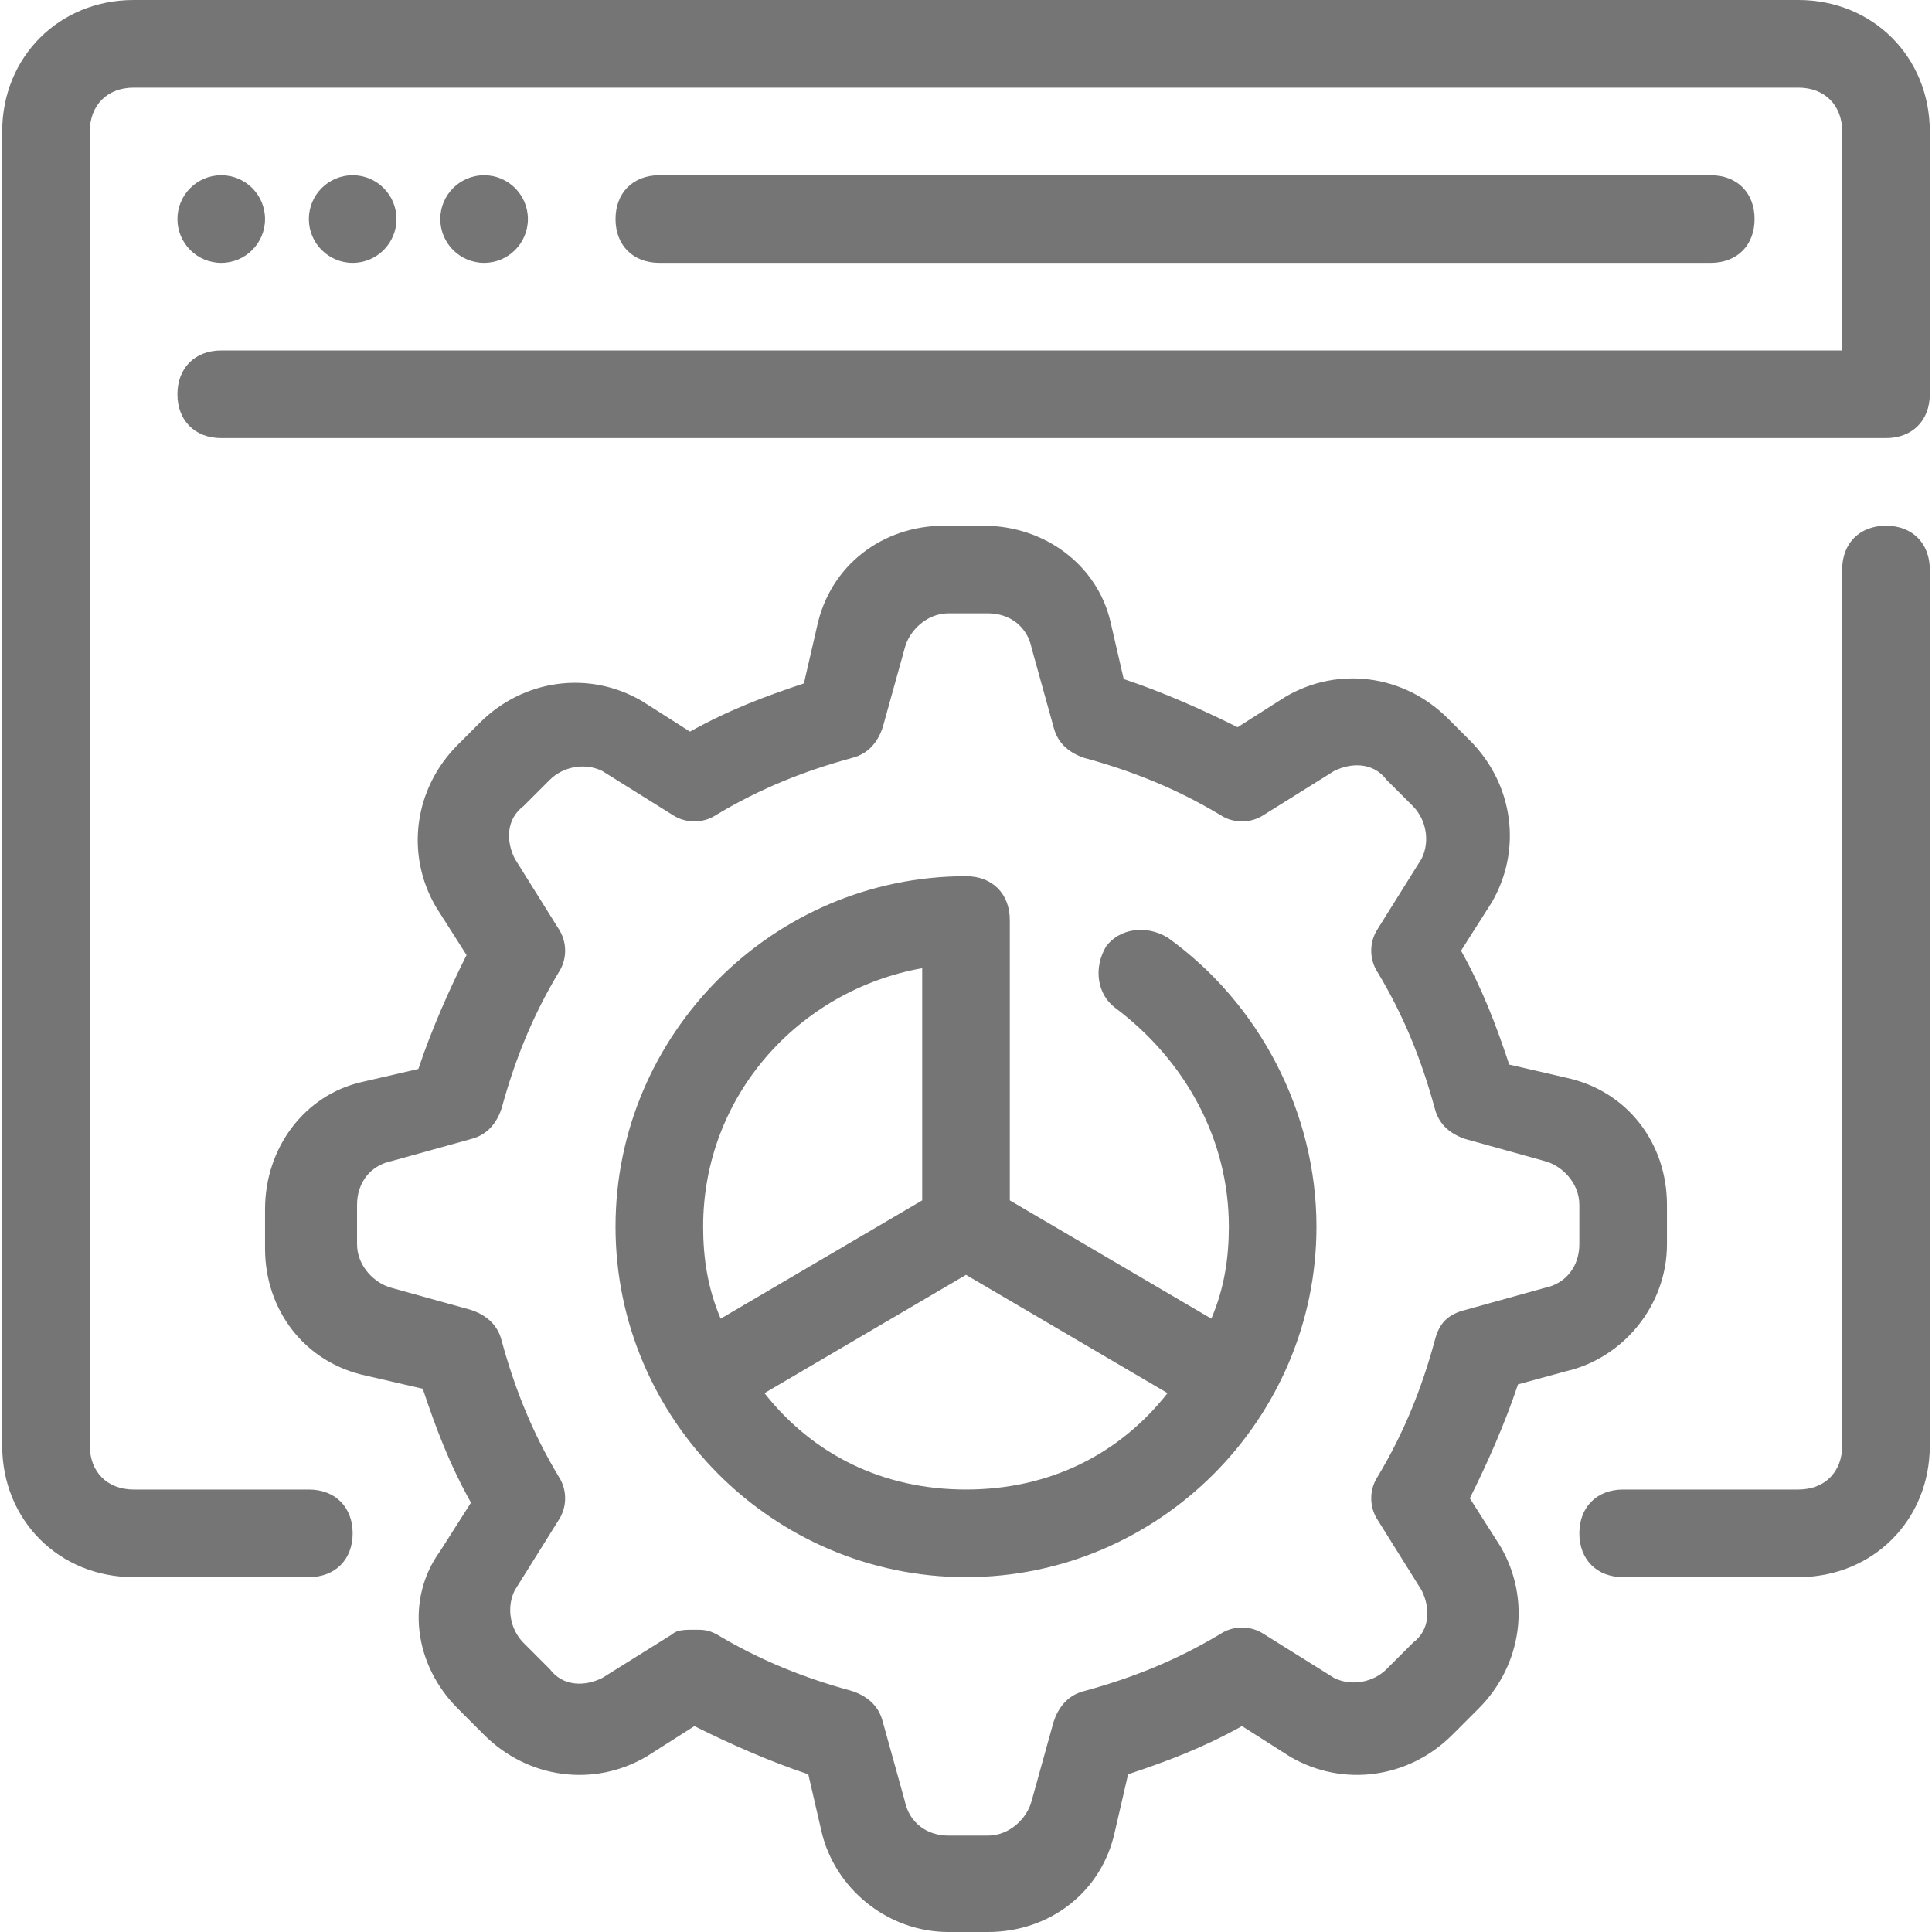 <?xml version="1.0" encoding="iso-8859-1"?>
<!-- Generator: Adobe Illustrator 19.0.0, SVG Export Plug-In . SVG Version: 6.00 Build 0)  -->
<svg xmlns="http://www.w3.org/2000/svg" xmlns:xlink="http://www.w3.org/1999/xlink" version="1.1" id="Capa_1" x="0px" y="0px" viewBox="0 0 513.164 513.164" style="enable-background:new 0 0 513.164 513.164;" xml:space="preserve" width="512px" height="512px">
<g>
	<g>
		<path d="M500.945,139.636c-6.982,0-11.636,4.655-11.636,11.636V384c0,6.982-4.655,11.636-11.636,11.636h-46.545    c-6.982,0-11.636,4.655-11.636,11.636c0,6.982,4.655,11.636,11.636,11.636h46.545c19.782,0,34.909-15.127,34.909-34.909V151.273    C512.582,144.291,507.927,139.636,500.945,139.636z" fill="#757575"/>
	</g>
</g>
<g>
	<g>
		<circle cx="58.764" cy="58.182" r="11.636" fill="#757575"/>
	</g>
</g>
<g>
	<g>
		<circle cx="93.673" cy="58.182" r="11.636" fill="#757575"/>
	</g>
</g>
<g>
	<g>
		<circle cx="128.582" cy="58.182" r="11.636" fill="#757575"/>
	</g>
</g>
<g>
	<g>
		<path d="M454.4,46.545H175.127c-6.982,0-11.636,4.655-11.636,11.636s4.655,11.636,11.636,11.636H454.4    c6.982,0,11.636-4.655,11.636-11.636S461.382,46.545,454.4,46.545z" fill="#757575"/>
	</g>
</g>
<g>
	<g>
		<path d="M416,286.255l-15.127-3.491c-3.491-10.473-6.982-19.782-12.8-30.255l8.145-12.8c8.145-13.964,5.818-31.418-5.818-43.055    l-5.818-5.818c-11.636-11.636-29.091-13.964-43.055-5.818l-12.8,8.145c-9.309-4.655-19.782-9.309-30.255-12.8l-3.491-15.127    c-3.491-15.127-17.455-25.6-33.745-25.6h-10.473c-16.291,0-30.255,10.473-33.745,26.764l-3.491,15.127    c-10.473,3.491-19.782,6.982-30.255,12.8l-12.8-8.145c-13.964-8.145-31.418-5.818-43.055,5.818l-5.818,5.818    c-11.636,11.636-13.964,29.091-5.818,43.055l8.145,12.8c-4.655,9.309-9.309,19.782-12.8,30.255L96,287.418    c-15.127,3.491-25.6,17.455-25.6,33.745v10.473c0,16.291,10.473,30.255,26.764,33.745l15.127,3.491    c3.491,10.473,6.982,19.782,12.8,30.255l-8.145,12.8c-9.309,12.8-6.982,30.255,4.655,41.891l6.982,6.982    c11.636,11.636,29.091,13.964,43.055,5.818l12.8-8.145c9.309,4.655,19.782,9.309,30.255,12.8l3.491,15.127    c3.491,15.127,17.455,26.764,33.745,26.764H262.4c16.291,0,30.255-10.473,33.745-26.764l3.491-15.127    c10.473-3.491,19.782-6.982,30.255-12.8l12.8,8.145c13.964,8.146,31.418,5.818,43.055-5.818l6.982-6.982    c11.636-11.636,13.964-29.091,5.818-43.055l-8.145-12.8c4.655-9.309,9.309-19.782,12.8-30.255l12.8-3.491    c15.127-3.491,26.764-17.455,26.764-33.745V320C442.764,303.709,432.291,289.745,416,286.255z M419.491,330.473    c0,5.818-3.491,10.473-9.309,11.636l-20.945,5.818c-4.655,1.164-6.982,3.491-8.146,8.145c-3.491,12.8-8.145,24.436-15.127,36.073    c-2.327,3.491-2.327,8.146,0,11.636L377.6,422.4c2.327,4.655,2.327,10.473-2.327,13.964l-6.982,6.982    c-3.491,3.491-9.309,4.655-13.964,2.327l-18.618-11.636c-3.491-2.327-8.145-2.327-11.636,0    c-11.636,6.982-23.273,11.636-36.073,15.127c-4.655,1.164-6.982,4.655-8.145,8.145l-5.818,20.945    c-1.164,4.655-5.818,9.309-11.636,9.309h-10.473c-5.818,0-10.473-3.491-11.636-9.309l-5.818-20.945    c-1.164-4.655-4.655-6.982-8.145-8.145c-12.8-3.491-24.436-8.145-36.073-15.127c-2.327-1.164-3.491-1.164-5.818-1.164    s-4.655,0-5.818,1.164L160,445.673c-4.655,2.327-10.473,2.327-13.964-2.327l-6.982-6.982c-3.491-3.491-4.655-9.309-2.327-13.964    l11.636-18.618c2.327-3.491,2.327-8.146,0-11.636c-6.982-11.636-11.636-23.273-15.127-36.073    c-1.164-4.655-4.655-6.982-8.146-8.145l-20.945-5.818c-4.655-1.164-9.309-5.818-9.309-11.636V320    c0-5.818,3.491-10.473,9.309-11.636l20.945-5.818c4.655-1.164,6.982-4.655,8.146-8.145c3.491-12.8,8.145-24.436,15.127-36.073    c2.327-3.491,2.327-8.145,0-11.636l-11.636-18.618c-2.327-4.655-2.327-10.473,2.327-13.964l6.982-6.982    c3.491-3.491,9.309-4.655,13.964-2.327l18.618,11.636c3.491,2.327,8.145,2.327,11.636,0c11.636-6.982,23.273-11.636,36.073-15.127    c4.655-1.164,6.982-4.655,8.145-8.146l5.818-20.945c1.164-4.655,5.818-9.309,11.636-9.309H262.4    c5.818,0,10.473,3.491,11.636,9.309l5.818,20.945c1.164,4.655,4.655,6.982,8.145,8.146c12.8,3.491,24.436,8.145,36.073,15.127    c3.491,2.327,8.145,2.327,11.636,0l18.618-11.636c4.655-2.327,10.473-2.327,13.964,2.327l6.982,6.982    c3.491,3.491,4.655,9.309,2.327,13.964l-11.636,18.618c-2.327,3.491-2.327,8.145,0,11.636    c6.982,11.636,11.636,23.273,15.127,36.073c1.164,4.655,4.655,6.982,8.146,8.145l20.945,5.818    c4.655,1.164,9.309,5.818,9.309,11.636V330.473z" fill="#757575"/>
	</g>
</g>
<g>
	<g>
		<path d="M477.673,0H35.491C15.709,0,0.582,15.127,0.582,34.909V384c0,19.782,15.127,34.909,34.909,34.909h46.545    c6.982,0,11.636-4.655,11.636-11.636c0-6.982-4.655-11.636-11.636-11.636H35.491c-6.982,0-11.636-4.655-11.636-11.636V34.909    c0-6.982,4.655-11.636,11.636-11.636h442.182c6.982,0,11.636,4.655,11.636,11.636v58.182H58.764    c-6.982,0-11.636,4.655-11.636,11.636s4.655,11.636,11.636,11.636h442.182c6.982,0,11.636-4.655,11.636-11.636V34.909    C512.582,15.127,497.455,0,477.673,0z" fill="#757575"/>
	</g>
</g>
<g>
	<g>
		<path d="M310.109,249.018c-5.818-3.491-12.8-2.327-16.291,2.327c-3.491,5.818-2.327,12.8,2.327,16.291    c18.618,13.964,30.255,34.909,30.255,58.182c0,8.146-1.164,16.291-4.655,24.436l-53.527-31.418v-74.473    c0-6.982-4.655-11.636-11.636-11.636c-51.2,0-93.091,41.891-93.091,93.091s41.891,93.091,93.091,93.091    s93.091-41.891,93.091-93.091C349.673,295.564,334.545,266.473,310.109,249.018z M186.764,325.818    c0-34.909,25.6-62.836,58.182-68.655v61.673l-53.527,31.418C187.927,342.109,186.764,333.964,186.764,325.818z M256.582,395.636    c-22.109,0-40.727-9.309-53.527-25.6l53.527-31.418l53.527,31.418C297.309,386.327,278.691,395.636,256.582,395.636z" fill="#757575"/>
	</g>
</g>
<g>
</g>
<g>
</g>
<g>
</g>
<g>
</g>
<g>
</g>
<g>
</g>
<g>
</g>
<g>
</g>
<g>
</g>
<g>
</g>
<g>
</g>
<g>
</g>
<g>
</g>
<g>
</g>
<g>
</g>
</svg>
